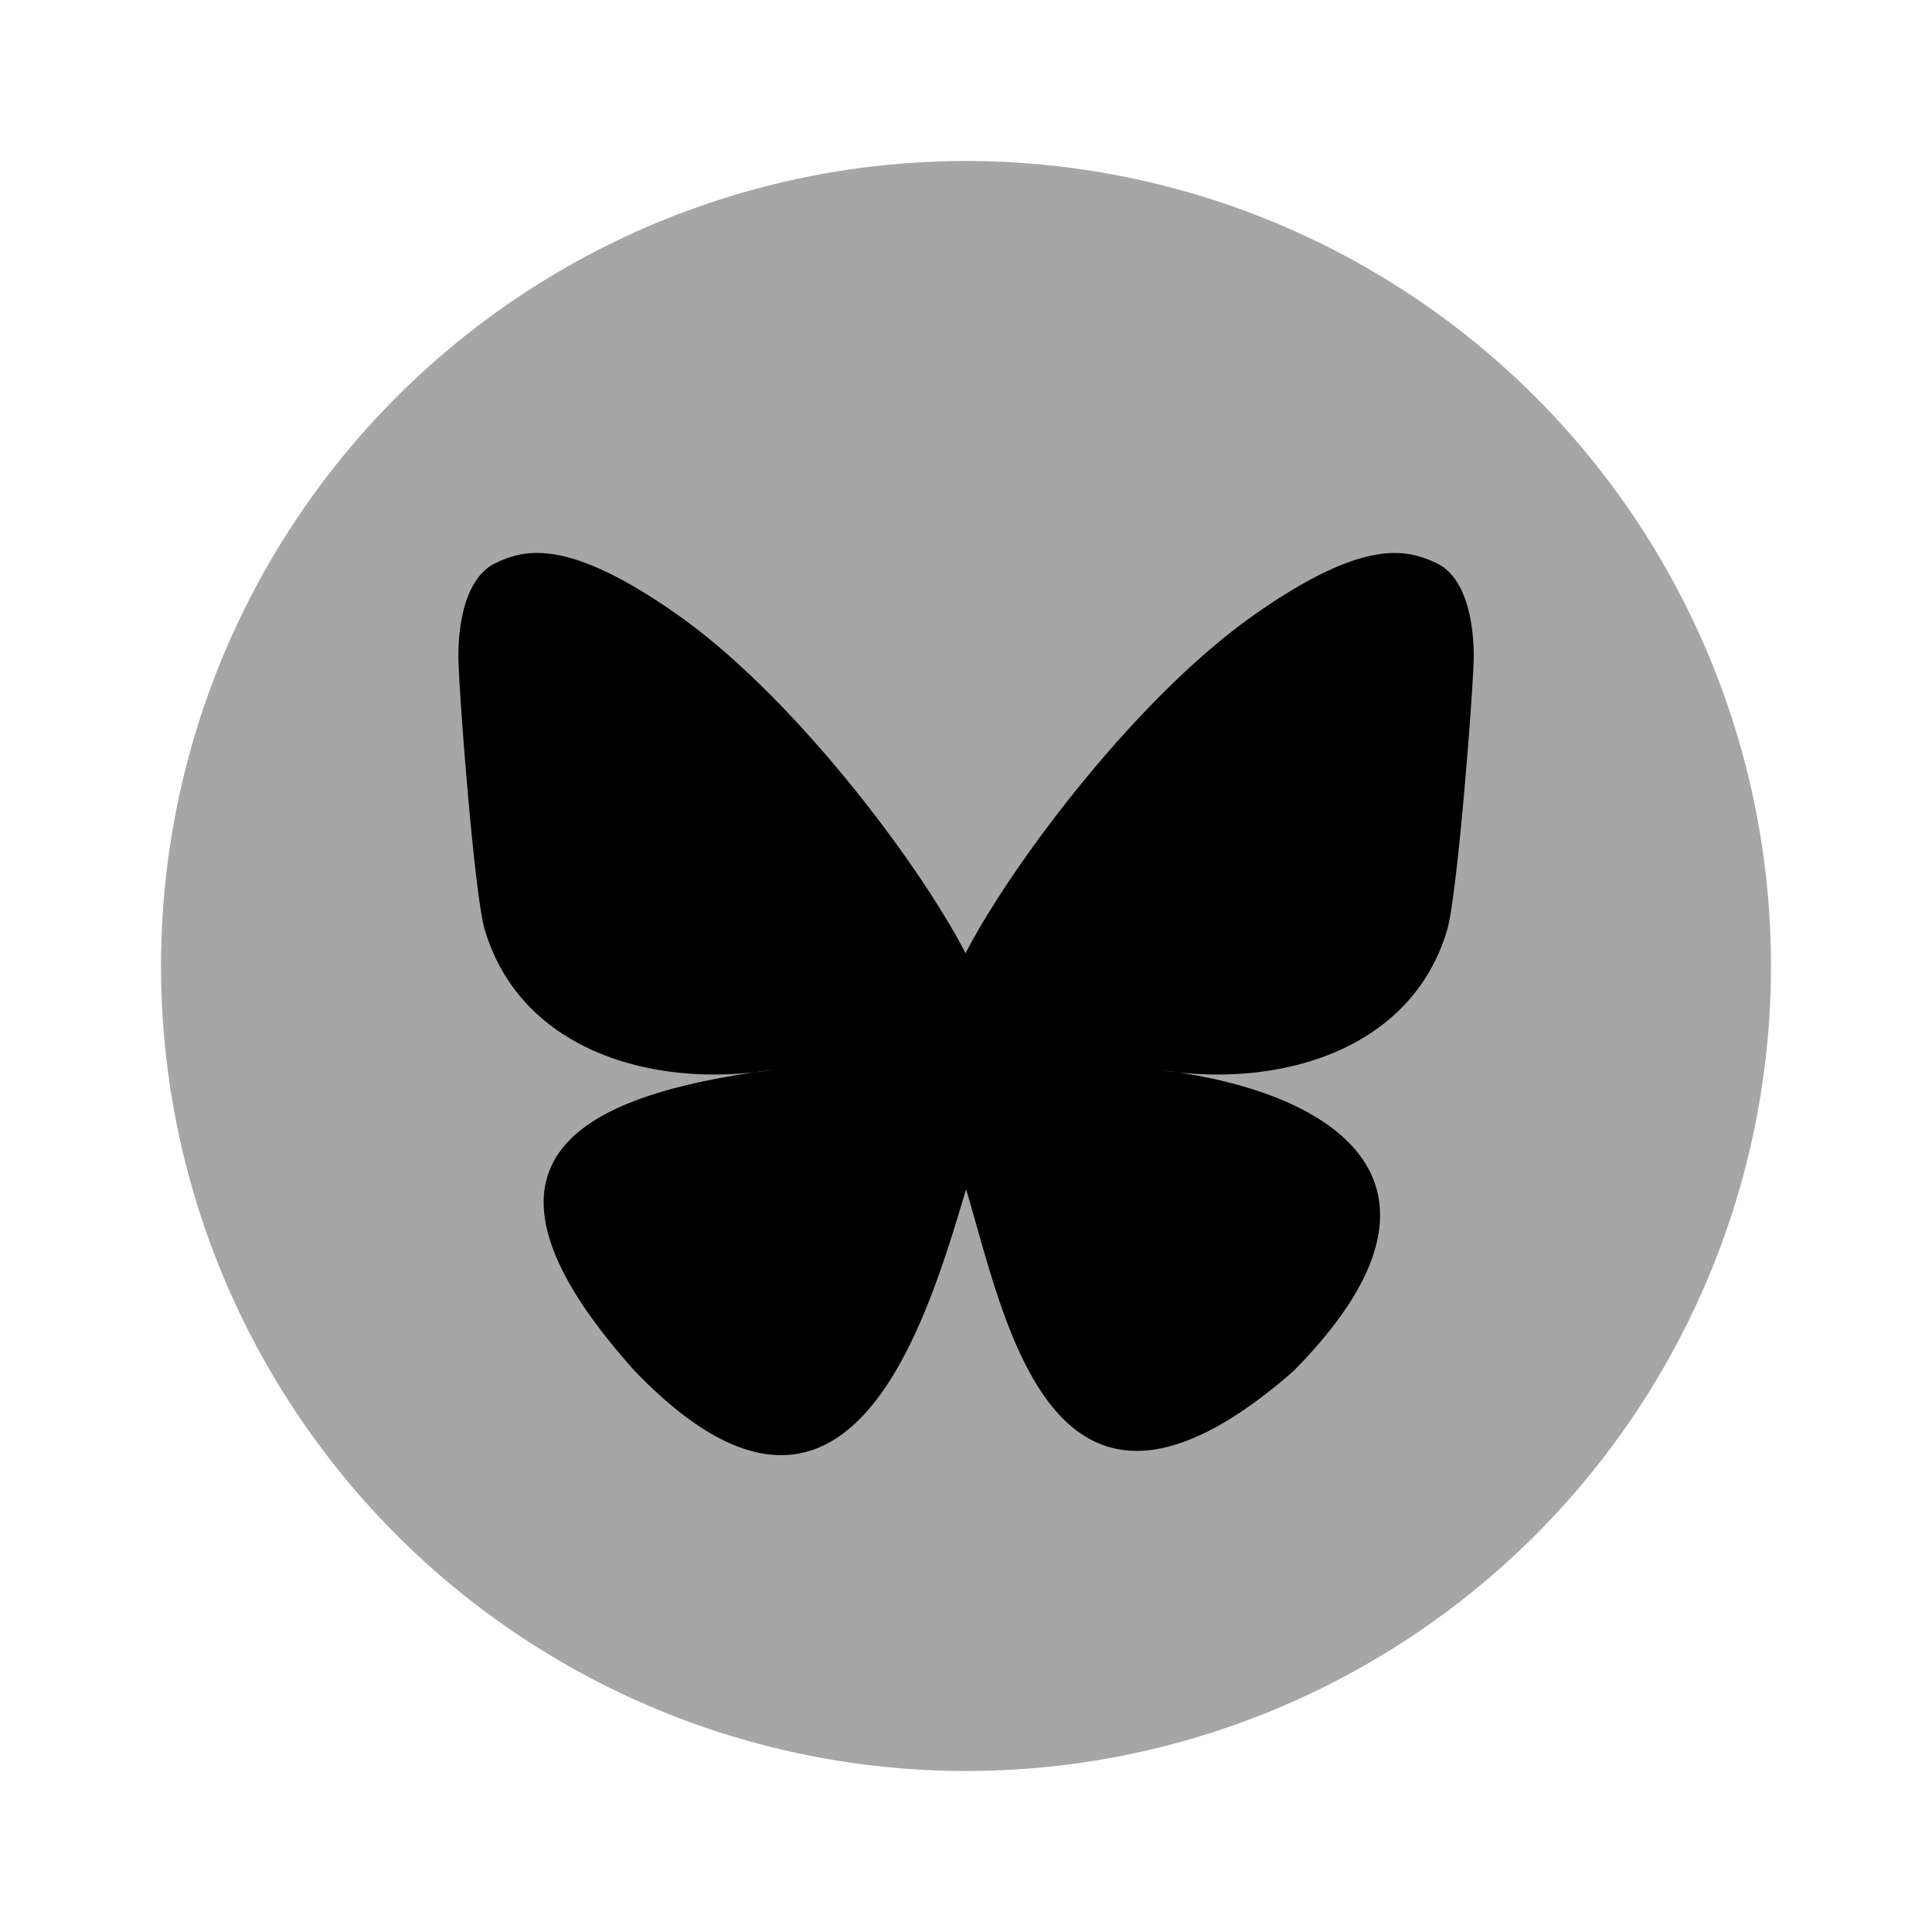 <svg xmlns="http://www.w3.org/2000/svg" viewBox="0 0 24 24">
	  	<g fill="currentColor">
			<circle cx="12" cy="12" r="10" fill-opacity="0.35"/>
            <path d="M11.995 11.842c-.573-1.11-2.126-3.181-3.571-4.2-1.385-.977-1.914-.81-2.258-.652-.4.183-.472.798-.472 1.16 0 .36.197 2.97.329 3.402.43 1.438 1.95 1.925 3.353 1.768.071-.011.143-.022.218-.029-.072.01-.147.021-.218.029-2.054.304-3.883 1.052-1.485 3.717 2.633 2.727 3.61-.583 4.11-2.265.502 1.678 1.078 4.87 4.062 2.265 2.243-2.265.615-3.413-1.439-3.717a4.554 4.554 0 0 1-.218-.029c.075.01.147.018.218.029 1.403.157 2.927-.33 3.353-1.768.129-.436.33-3.041.33-3.403 0-.361-.072-.976-.473-1.159-.347-.157-.873-.325-2.258.651-1.456 1.024-3.009 3.092-3.581 4.2Z"/>
		</g>
	</svg>